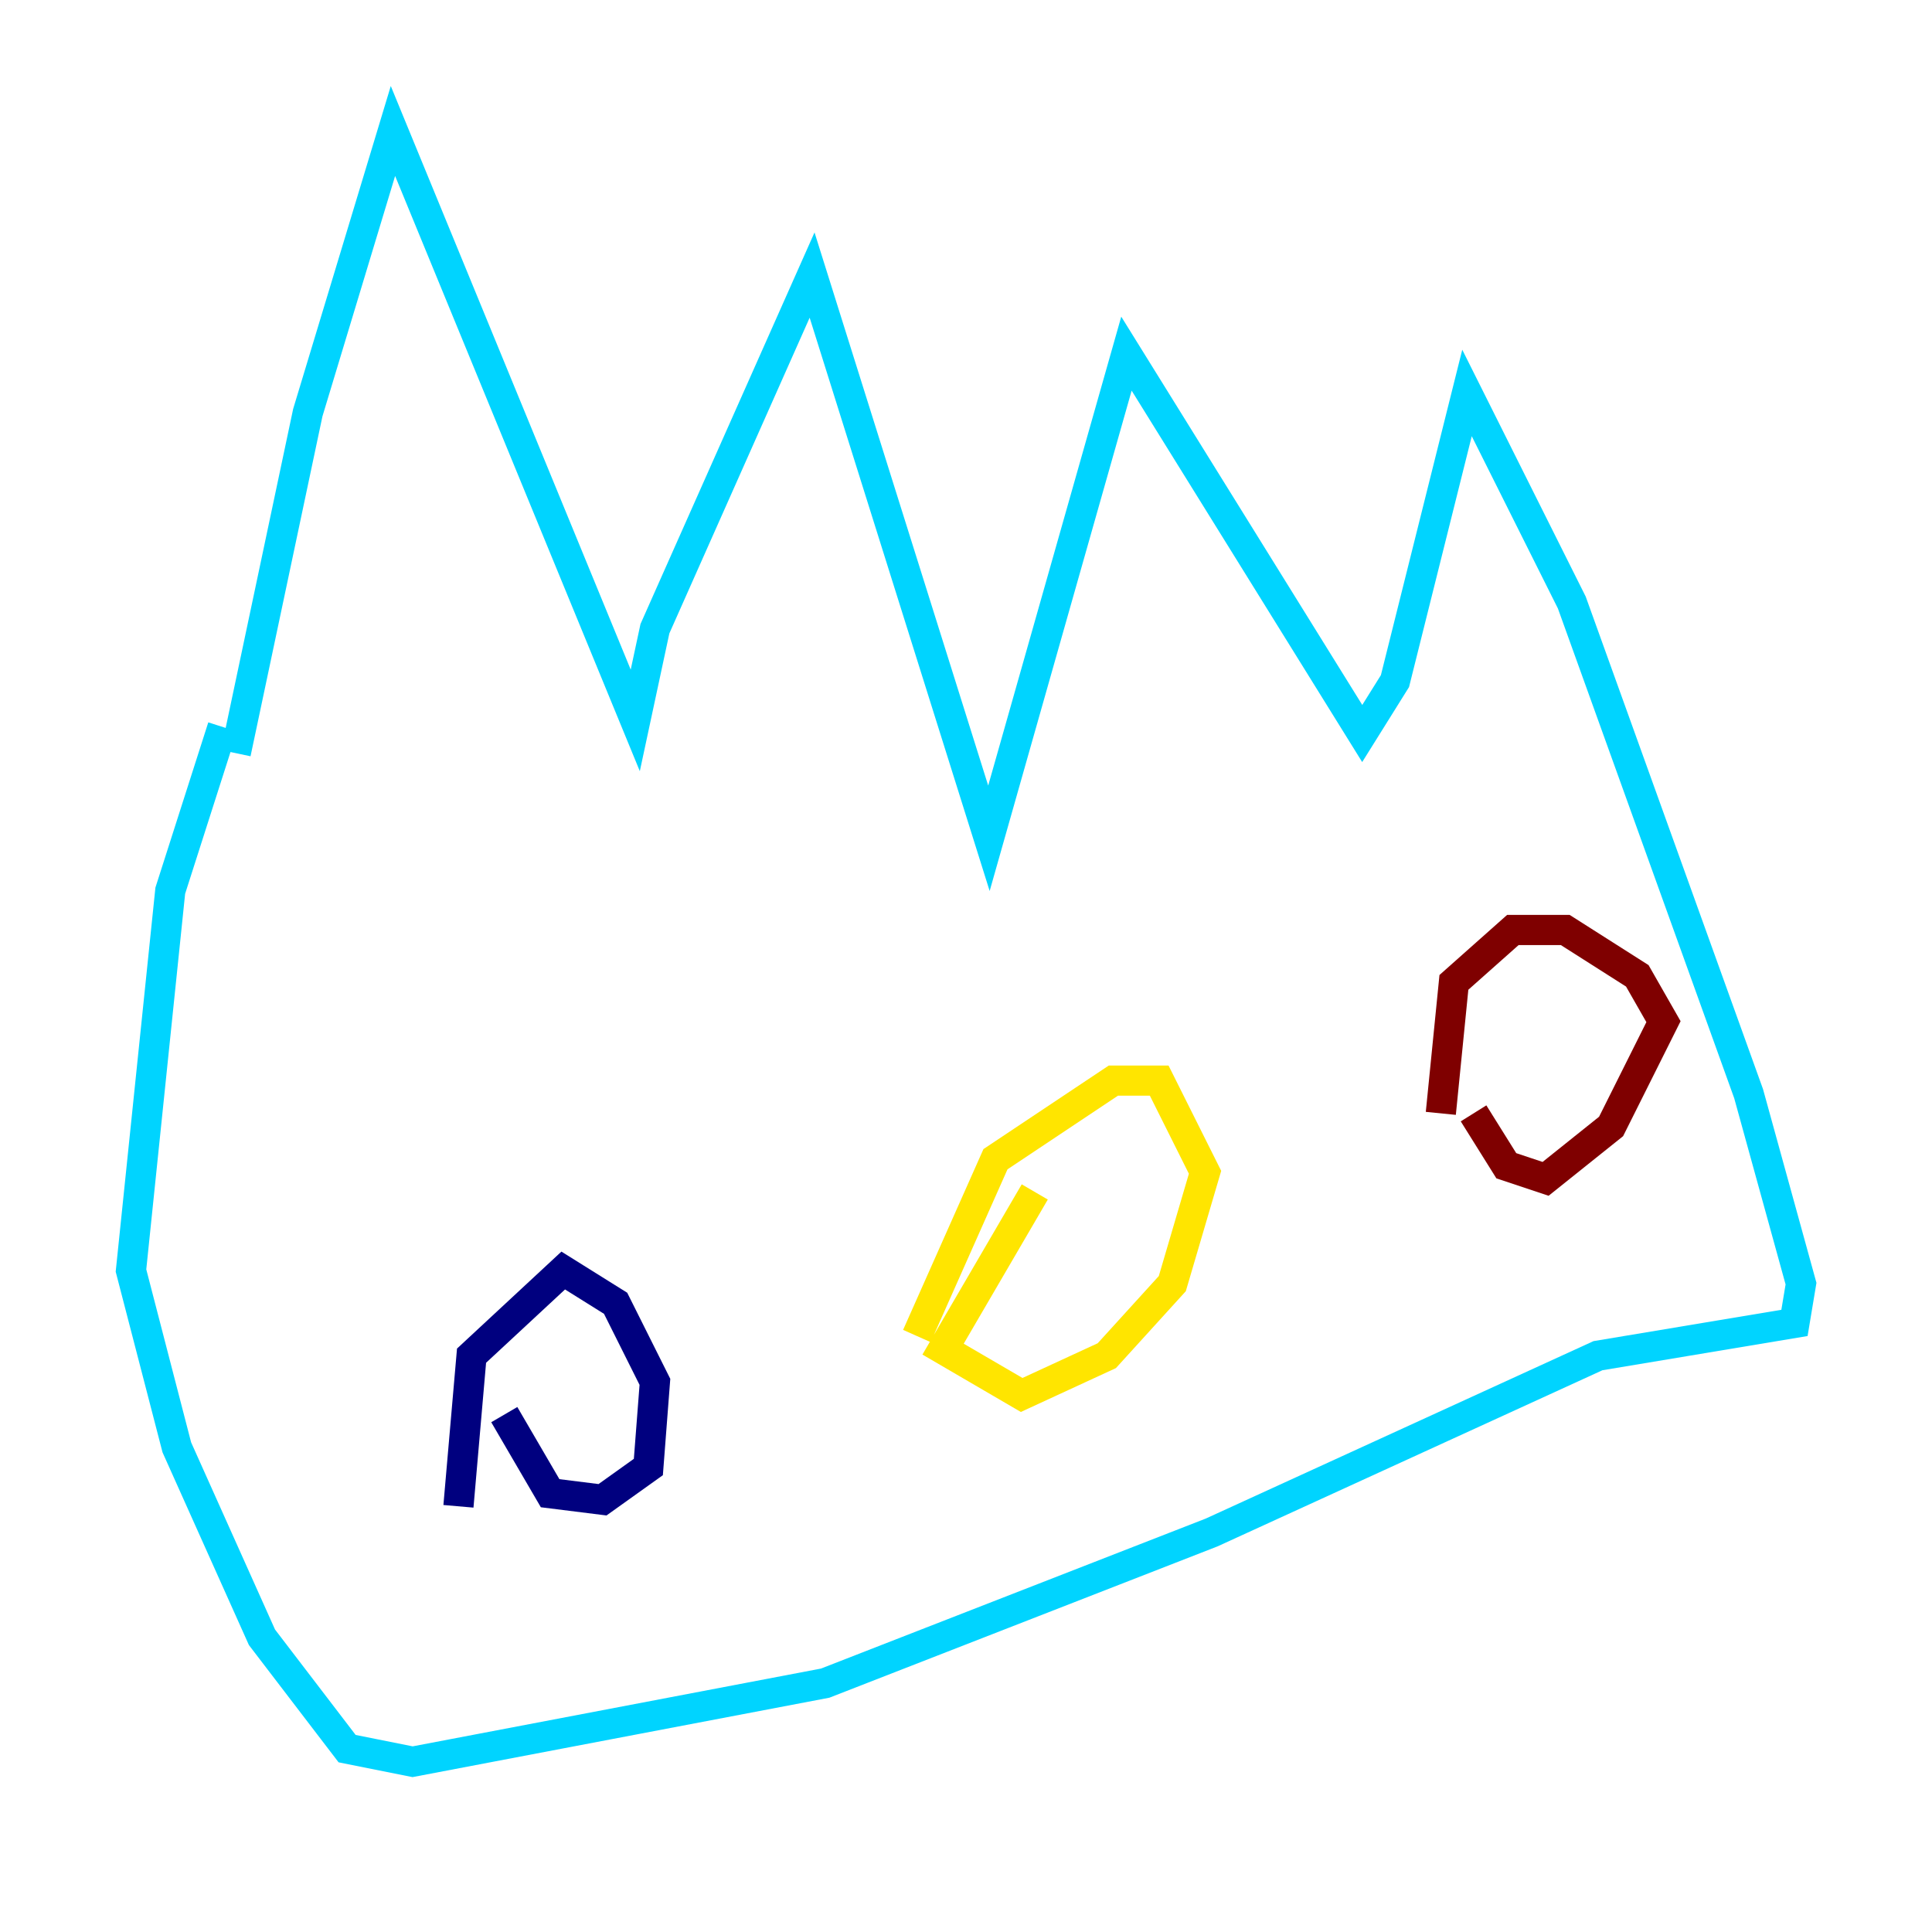 <?xml version="1.0" encoding="utf-8" ?>
<svg baseProfile="tiny" height="128" version="1.2" viewBox="0,0,128,128" width="128" xmlns="http://www.w3.org/2000/svg" xmlns:ev="http://www.w3.org/2001/xml-events" xmlns:xlink="http://www.w3.org/1999/xlink"><defs /><polyline fill="none" points="30.373,99.797 31.241,89.817 37.315,84.176 40.786,86.346 43.39,91.552 42.956,97.193 39.919,99.363 36.447,98.929 33.41,93.722" stroke="#00007f" stroke-width="2" /><polyline fill="none" points="15.62,49.898 20.393,27.336 26.034,8.678 42.088,47.729 43.39,41.654 53.803,18.224 65.519,55.539 74.63,23.43 90.251,48.597 92.42,45.125 97.193,26.034 104.136,39.919 115.851,72.461 119.322,85.044 118.888,87.647 105.871,89.817 80.271,101.532 54.671,111.512 27.336,116.719 22.997,115.851 17.356,108.475 11.715,95.891 8.678,84.176 11.281,59.01 14.752,48.163" stroke="#00d4ff" stroke-width="2" /><polyline fill="none" points="60.746,88.515 65.953,76.8 73.763,71.593 76.8,71.593 79.837,77.668 77.668,85.044 73.329,89.817 67.688,92.42 62.481,89.383 68.556,78.969" stroke="#ffe500" stroke-width="2" /><polyline fill="none" points="95.458,73.763 96.325,65.085 100.231,61.614 103.702,61.614 108.475,64.651 110.21,67.688 106.739,74.63 102.4,78.102 99.797,77.234 97.627,73.763" stroke="#7f0000" stroke-width="2" /></svg>